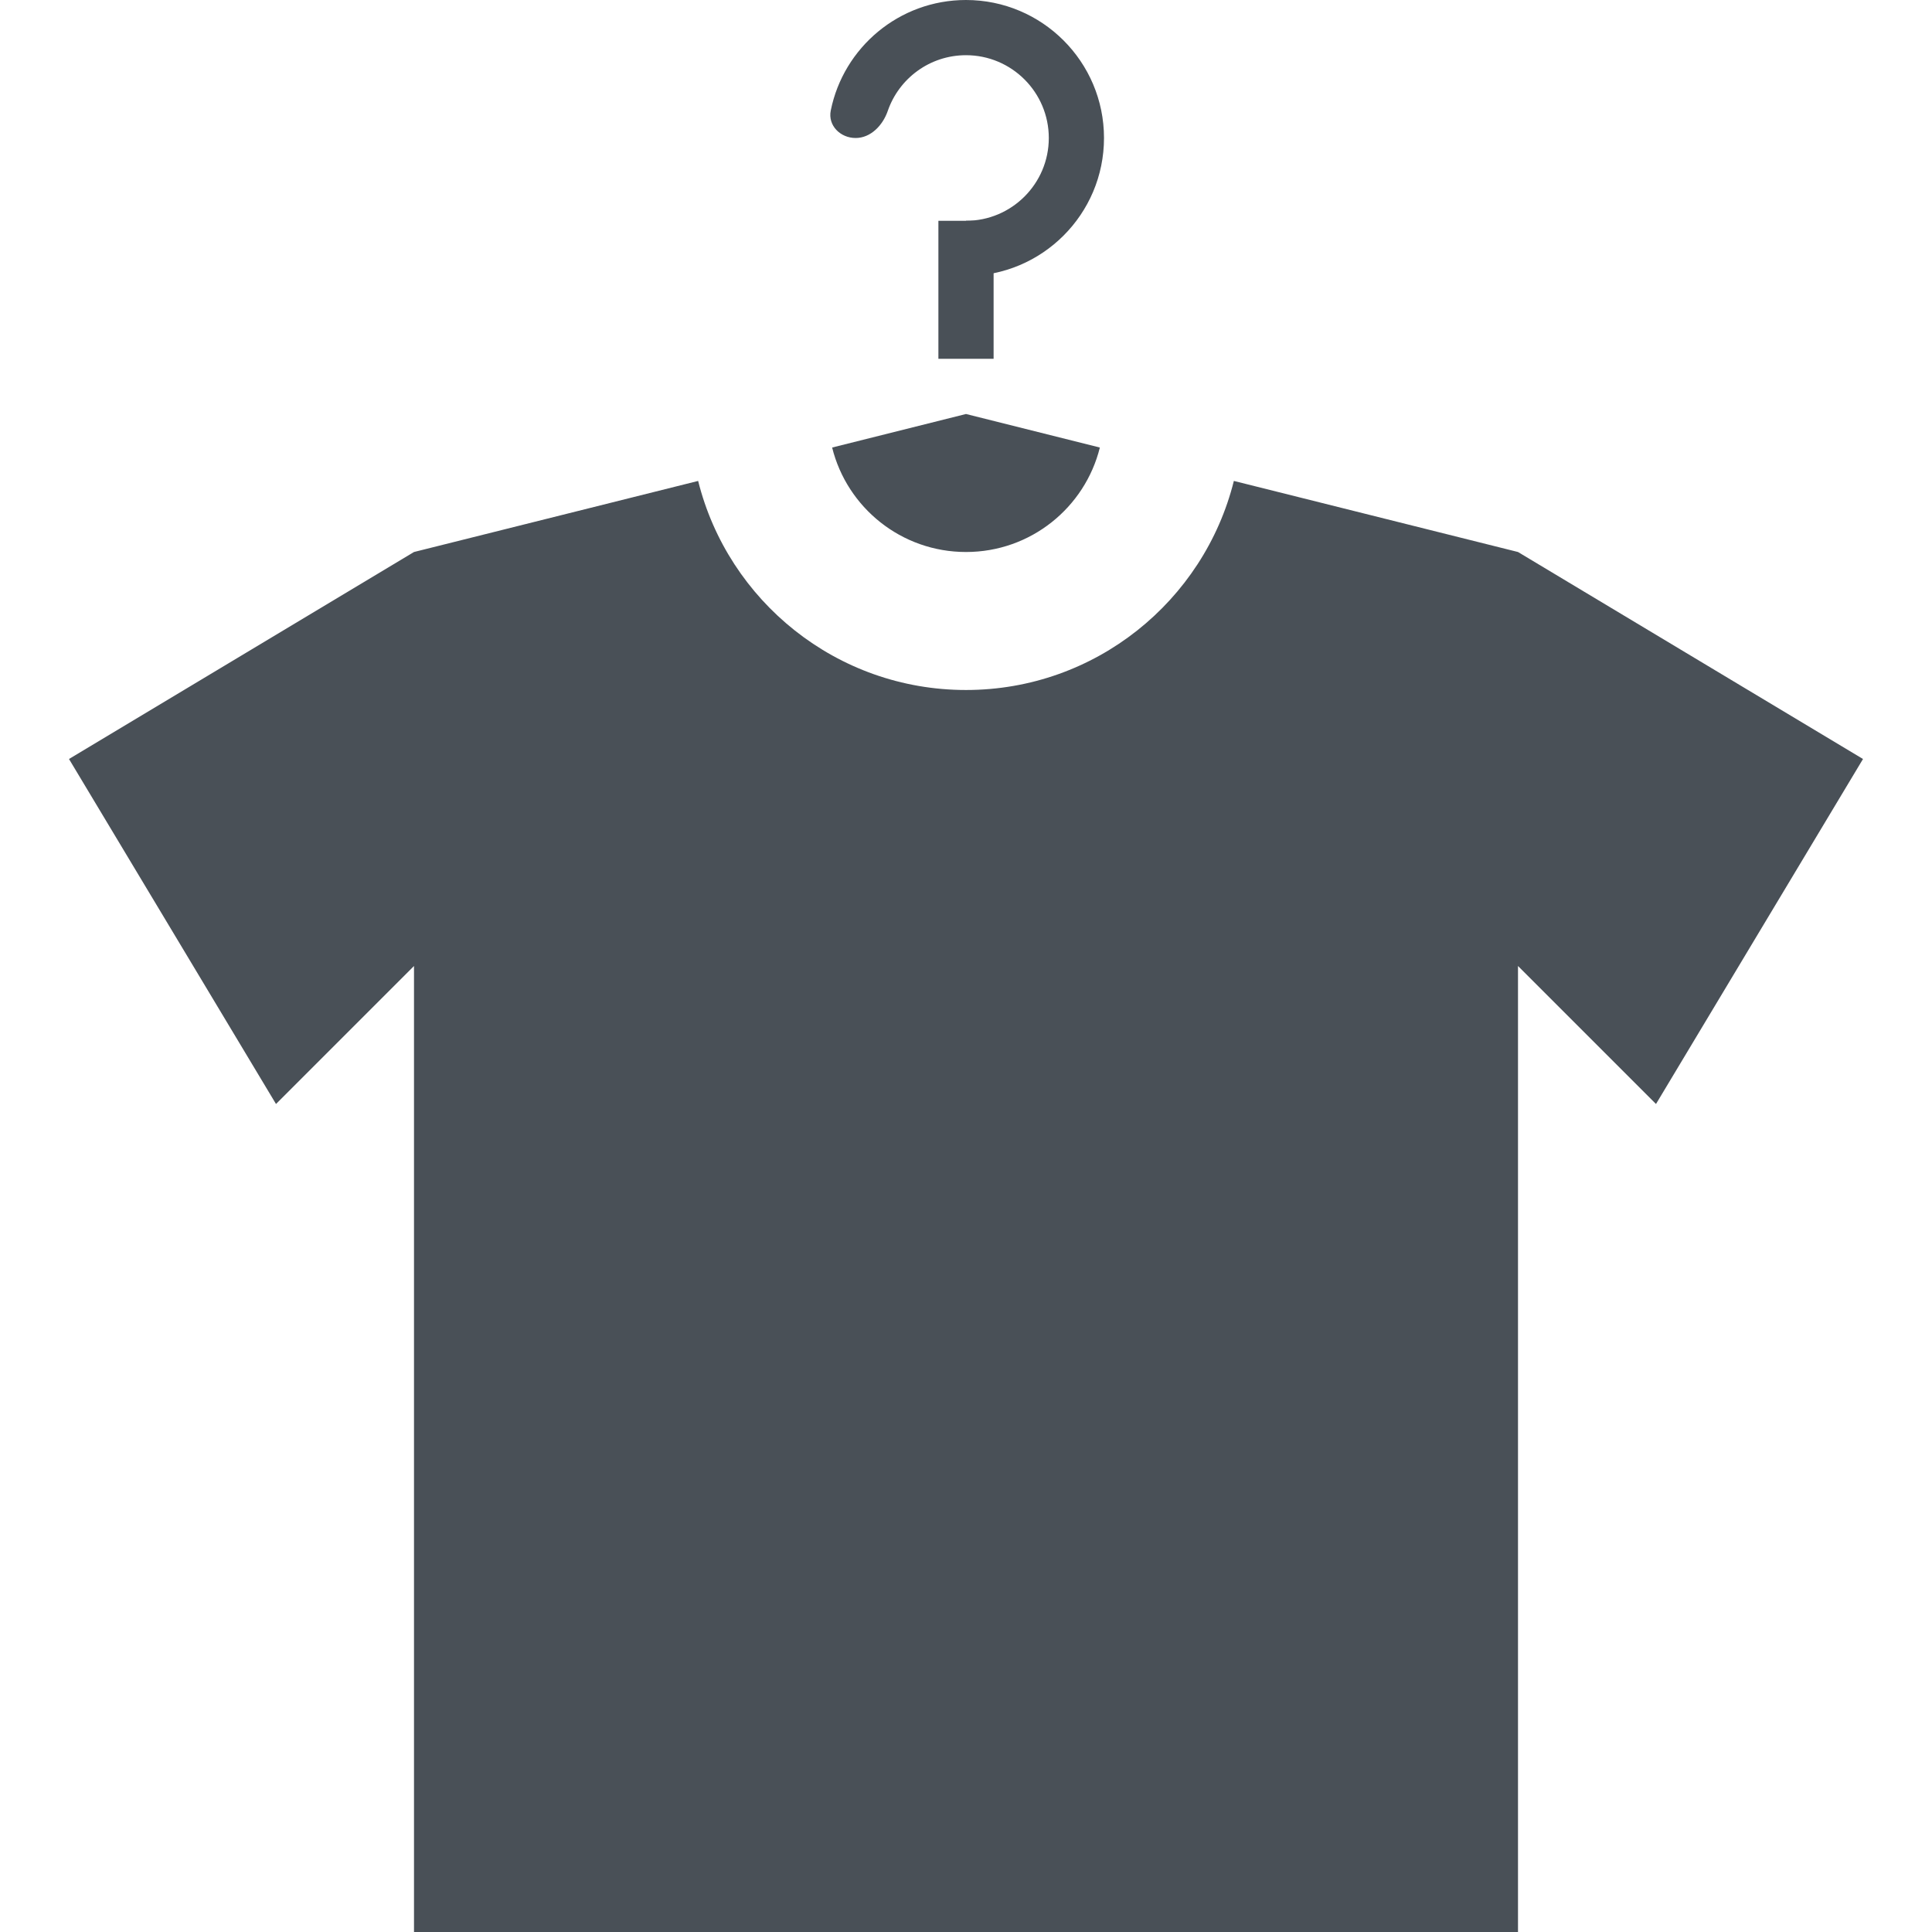 <svg width="14" height="14" viewBox="0 0 14 14" fill="none" xmlns="http://www.w3.org/2000/svg">
<path fill-rule="evenodd" clip-rule="evenodd" d="M7.97 3.243C7.862 3.678 7.469 4 7 4C6.531 4 6.138 3.678 6.03 3.243L7 3L7.97 3.243ZM5.059 3.485L3 4L0.5 5.5L2 8L3 7V14H11V7L12 8L13.5 5.5L11 4L8.941 3.485C8.724 4.355 7.937 5 7 5C6.063 5 5.276 4.355 5.059 3.485Z" fill="#495057"/>
<path d="M7 1.6C7.331 1.6 7.6 1.331 7.6 1C7.6 0.669 7.331 0.4 7 0.4C6.737 0.4 6.514 0.569 6.433 0.804C6.397 0.908 6.31 1 6.2 1C6.09 1 5.998 0.91 6.02 0.801C6.112 0.344 6.516 0 7 0C7.552 0 8 0.448 8 1C8 1.552 7.552 2 7 2V1.6Z" fill="#495057"/>
<rect x="6.8" y="1.6" width="0.4" height="1" fill="#495057"/>
</svg>
